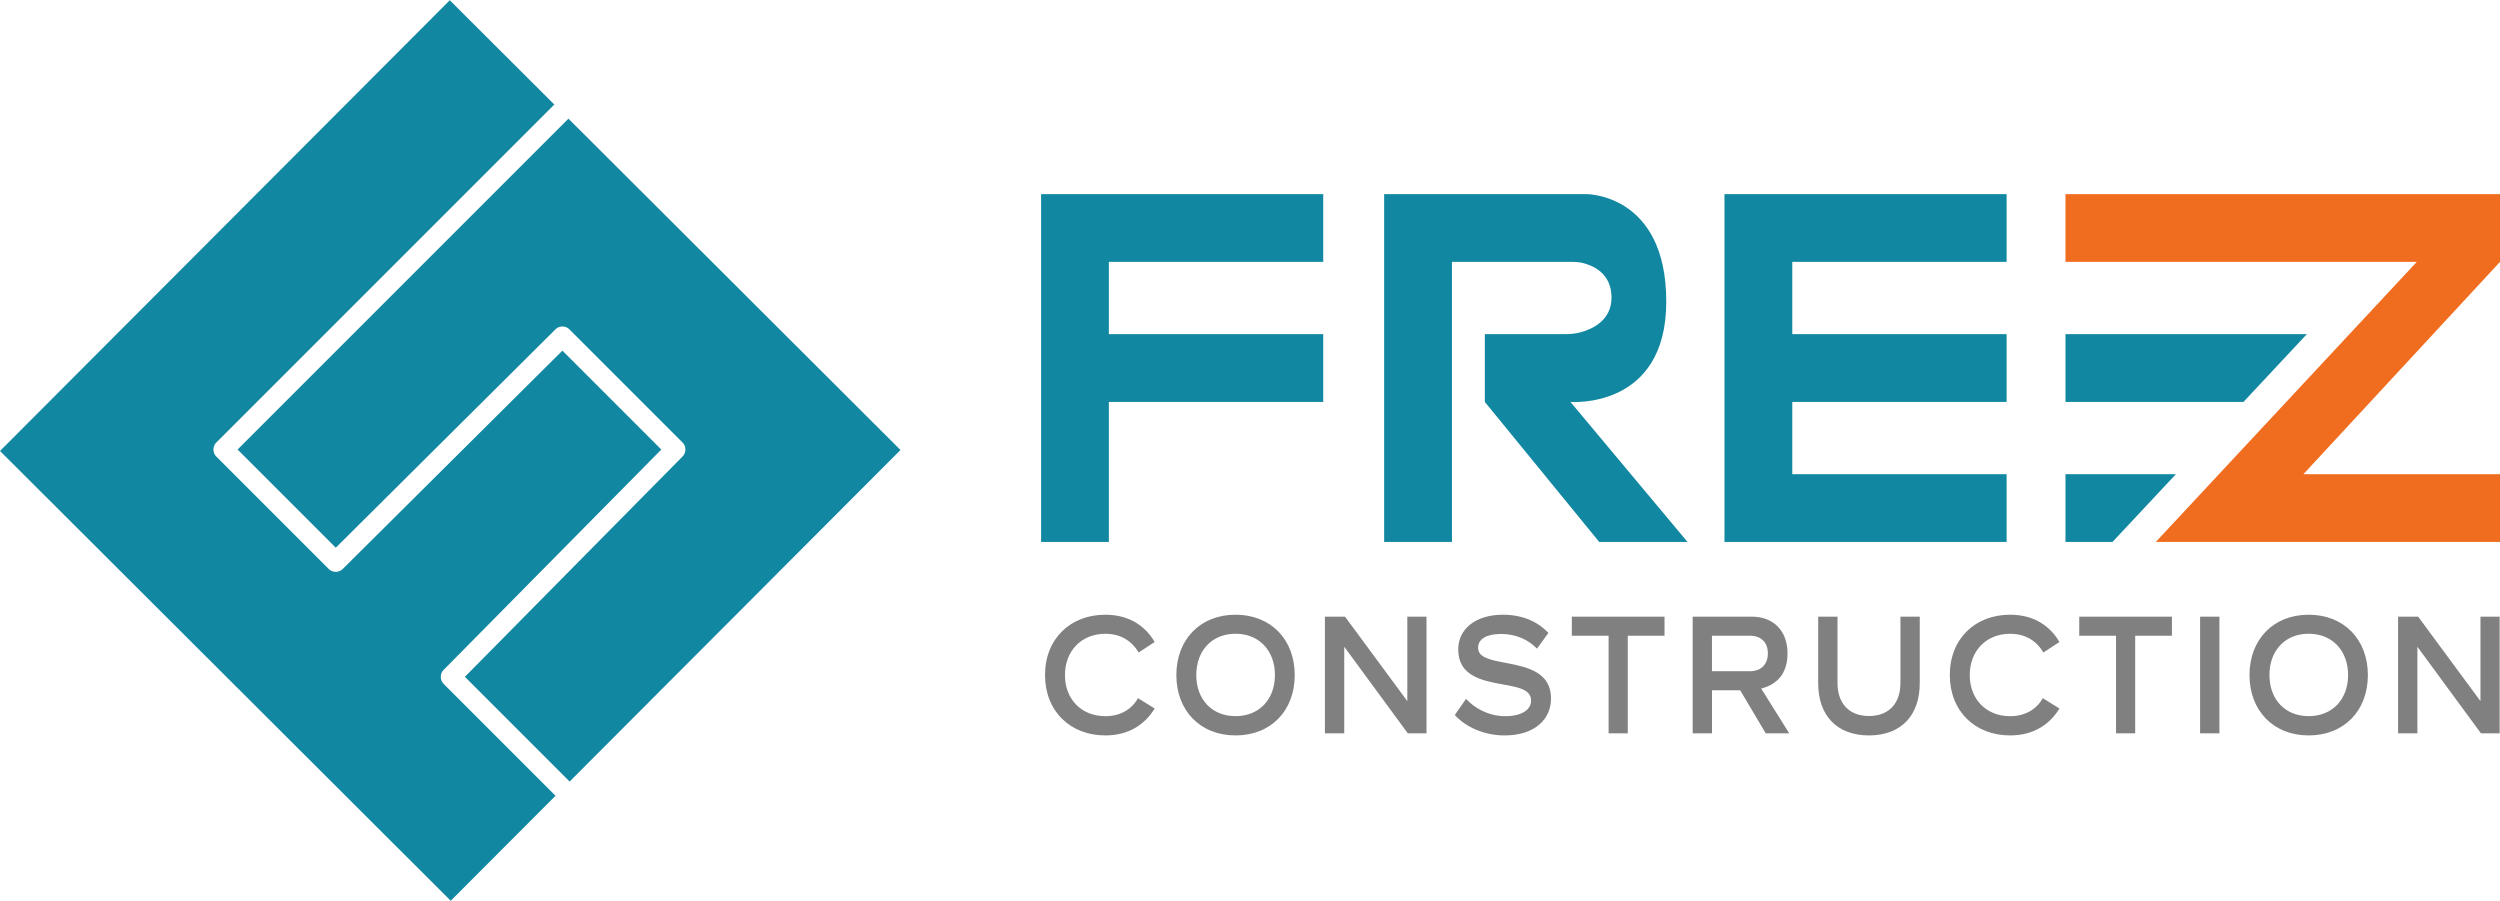 <svg height="901" viewBox="0 0 687.21 247.54" width="2500" xmlns="http://www.w3.org/2000/svg"><path d="m551.59 71.92v-18.63h-77.56v95.62h77.56v-18.63h-58.92v-19.86h58.92v-18.64h-58.92v-19.86zm-187.86 0v-18.63h-77.55v95.62h18.63v-38.49h58.92v-18.64h-58.92v-19.86zm67.95 38.5s26.35 2.16 26.35-27.58-22.02-29.55-22.02-29.55h-55.53v95.62h18.64v-76.99h33.26c.89 0 1.78.09 2.65.3 2.83.68 7.95 2.82 7.95 9.49 0 6.24-5.13 8.65-8.45 9.55-1.32.36-2.68.52-4.05.52h-22.32v18.64l31.44 38.49h24.28l-32.19-38.49z" fill="#1187a2"/><path d="m633.17 130.28h54.04v18.63h-94.62l71.75-76.99h-96.57v-18.63h119.44v18.63z" fill="#f06c1f"/><path d="m598.12 130.28h-30.35v18.63h12.92zm36-38.5h-66.35v18.64h48.92zm-512.15 96.16a2.755 2.755 0 0 1 -.01-3.88l59.82-60.55-27.19-27.19-60.36 60a2.746 2.746 0 0 1 -3.88 0l-30.87-30.87a2.758 2.758 0 0 1 0-3.89l92.89-92.89-28.73-28.67-123.64 123.9 123.9 123.64 28.8-28.86-30.73-30.73z" fill="#1187a2"/><path d="m156.26 32.55-90.95 90.95 26.99 26.99 60.36-60a2.746 2.746 0 0 1 3.88 0l31.06 31.06c1.07 1.07 1.07 2.8.01 3.88l-59.82 60.55 28.79 28.79 90.95-91.14-91.28-91.08z" fill="#1187a2"/><path d="m287.26 185.5c0-9.95 6.94-16.59 16.57-16.59 6.81 0 11.13 3.32 13.57 7.5l-4.41 2.88c-1.88-3.17-4.92-5.14-9.16-5.14-6.51 0-11.09 4.66-11.09 11.35s4.58 11.3 11.09 11.3c4.2 0 7.28-1.92 8.99-4.95l4.58 2.84c-2.48 4.09-6.81 7.4-13.57 7.4-9.63 0-16.57-6.68-16.57-16.59zm36.1 0c0-9.81 6.59-16.59 16.27-16.59s16.27 6.78 16.27 16.59-6.55 16.59-16.27 16.59-16.27-6.83-16.27-16.59zm16.27 11.29c6.55 0 10.83-4.66 10.83-11.3s-4.28-11.35-10.83-11.35-10.79 4.71-10.79 11.35 4.24 11.3 10.79 11.3zm24.57-27.35h5.52l17.13 23.22v-23.22h5.27v32.07h-5.14l-17.47-23.8v23.8h-5.31zm35.71 27.02 3.08-4.42c2.4 2.6 6.21 4.76 10.83 4.76s7.06-1.92 7.06-4.23c0-2.98-3.12-3.7-7.88-4.52-6.04-1.06-12.16-2.5-12.16-9.62 0-5.58 4.79-9.52 12.25-9.52 5.27 0 9.5 1.78 12.54 5l-3.13 4.33c-2.35-2.45-5.74-4.04-9.85-4.04s-6.34 1.44-6.34 3.75c0 2.6 2.78 3.32 7.79 4.23 6.04 1.15 12.25 2.64 12.25 9.76 0 5.53-4.24 10.15-12.8 10.15-5.99 0-11-2.64-13.66-5.63zm42.26-21.78h-10.1v-5.24h25.48v5.24h-10.1v26.83h-5.27v-26.83zm23.11-5.24h16.23c5.99 0 9.85 3.89 9.85 10.1 0 5.72-3.04 8.61-7.24 9.66l7.71 12.31h-6.46l-7.02-11.83h-7.75v11.83h-5.31v-32.07zm15.76 15c3 0 4.92-1.83 4.92-4.9s-1.93-4.86-4.92-4.86h-10.45v9.76zm18.75 3.32v-18.32h5.31v18.22c0 5.63 3.17 9.09 8.65 9.09s8.65-3.46 8.65-9.09v-18.22h5.31v18.32c0 8.7-5.01 14.33-13.96 14.33s-13.96-5.63-13.96-14.33zm36.18-2.26c0-9.95 6.94-16.59 16.57-16.59 6.81 0 11.13 3.32 13.57 7.5l-4.41 2.88c-1.88-3.17-4.92-5.14-9.16-5.14-6.51 0-11.09 4.66-11.09 11.35s4.58 11.3 11.09 11.3c4.2 0 7.28-1.92 8.99-4.95l4.58 2.84c-2.48 4.09-6.81 7.4-13.57 7.4-9.63 0-16.57-6.68-16.57-16.59zm45.68-10.82h-10.1v-5.24h25.48v5.24h-10.1v26.83h-5.27v-26.83zm23.12-5.24h5.31v32.07h-5.31zm13.58 16.06c0-9.81 6.59-16.59 16.27-16.59s16.27 6.78 16.27 16.59-6.55 16.59-16.27 16.59-16.27-6.83-16.27-16.59zm16.27 11.29c6.55 0 10.83-4.66 10.83-11.3s-4.28-11.35-10.83-11.35-10.79 4.71-10.79 11.35 4.24 11.3 10.79 11.3zm24.57-27.35h5.52l17.13 23.22v-23.22h5.27v32.07h-5.14l-17.47-23.8v23.8h-5.31z" fill="#808080"/></svg>